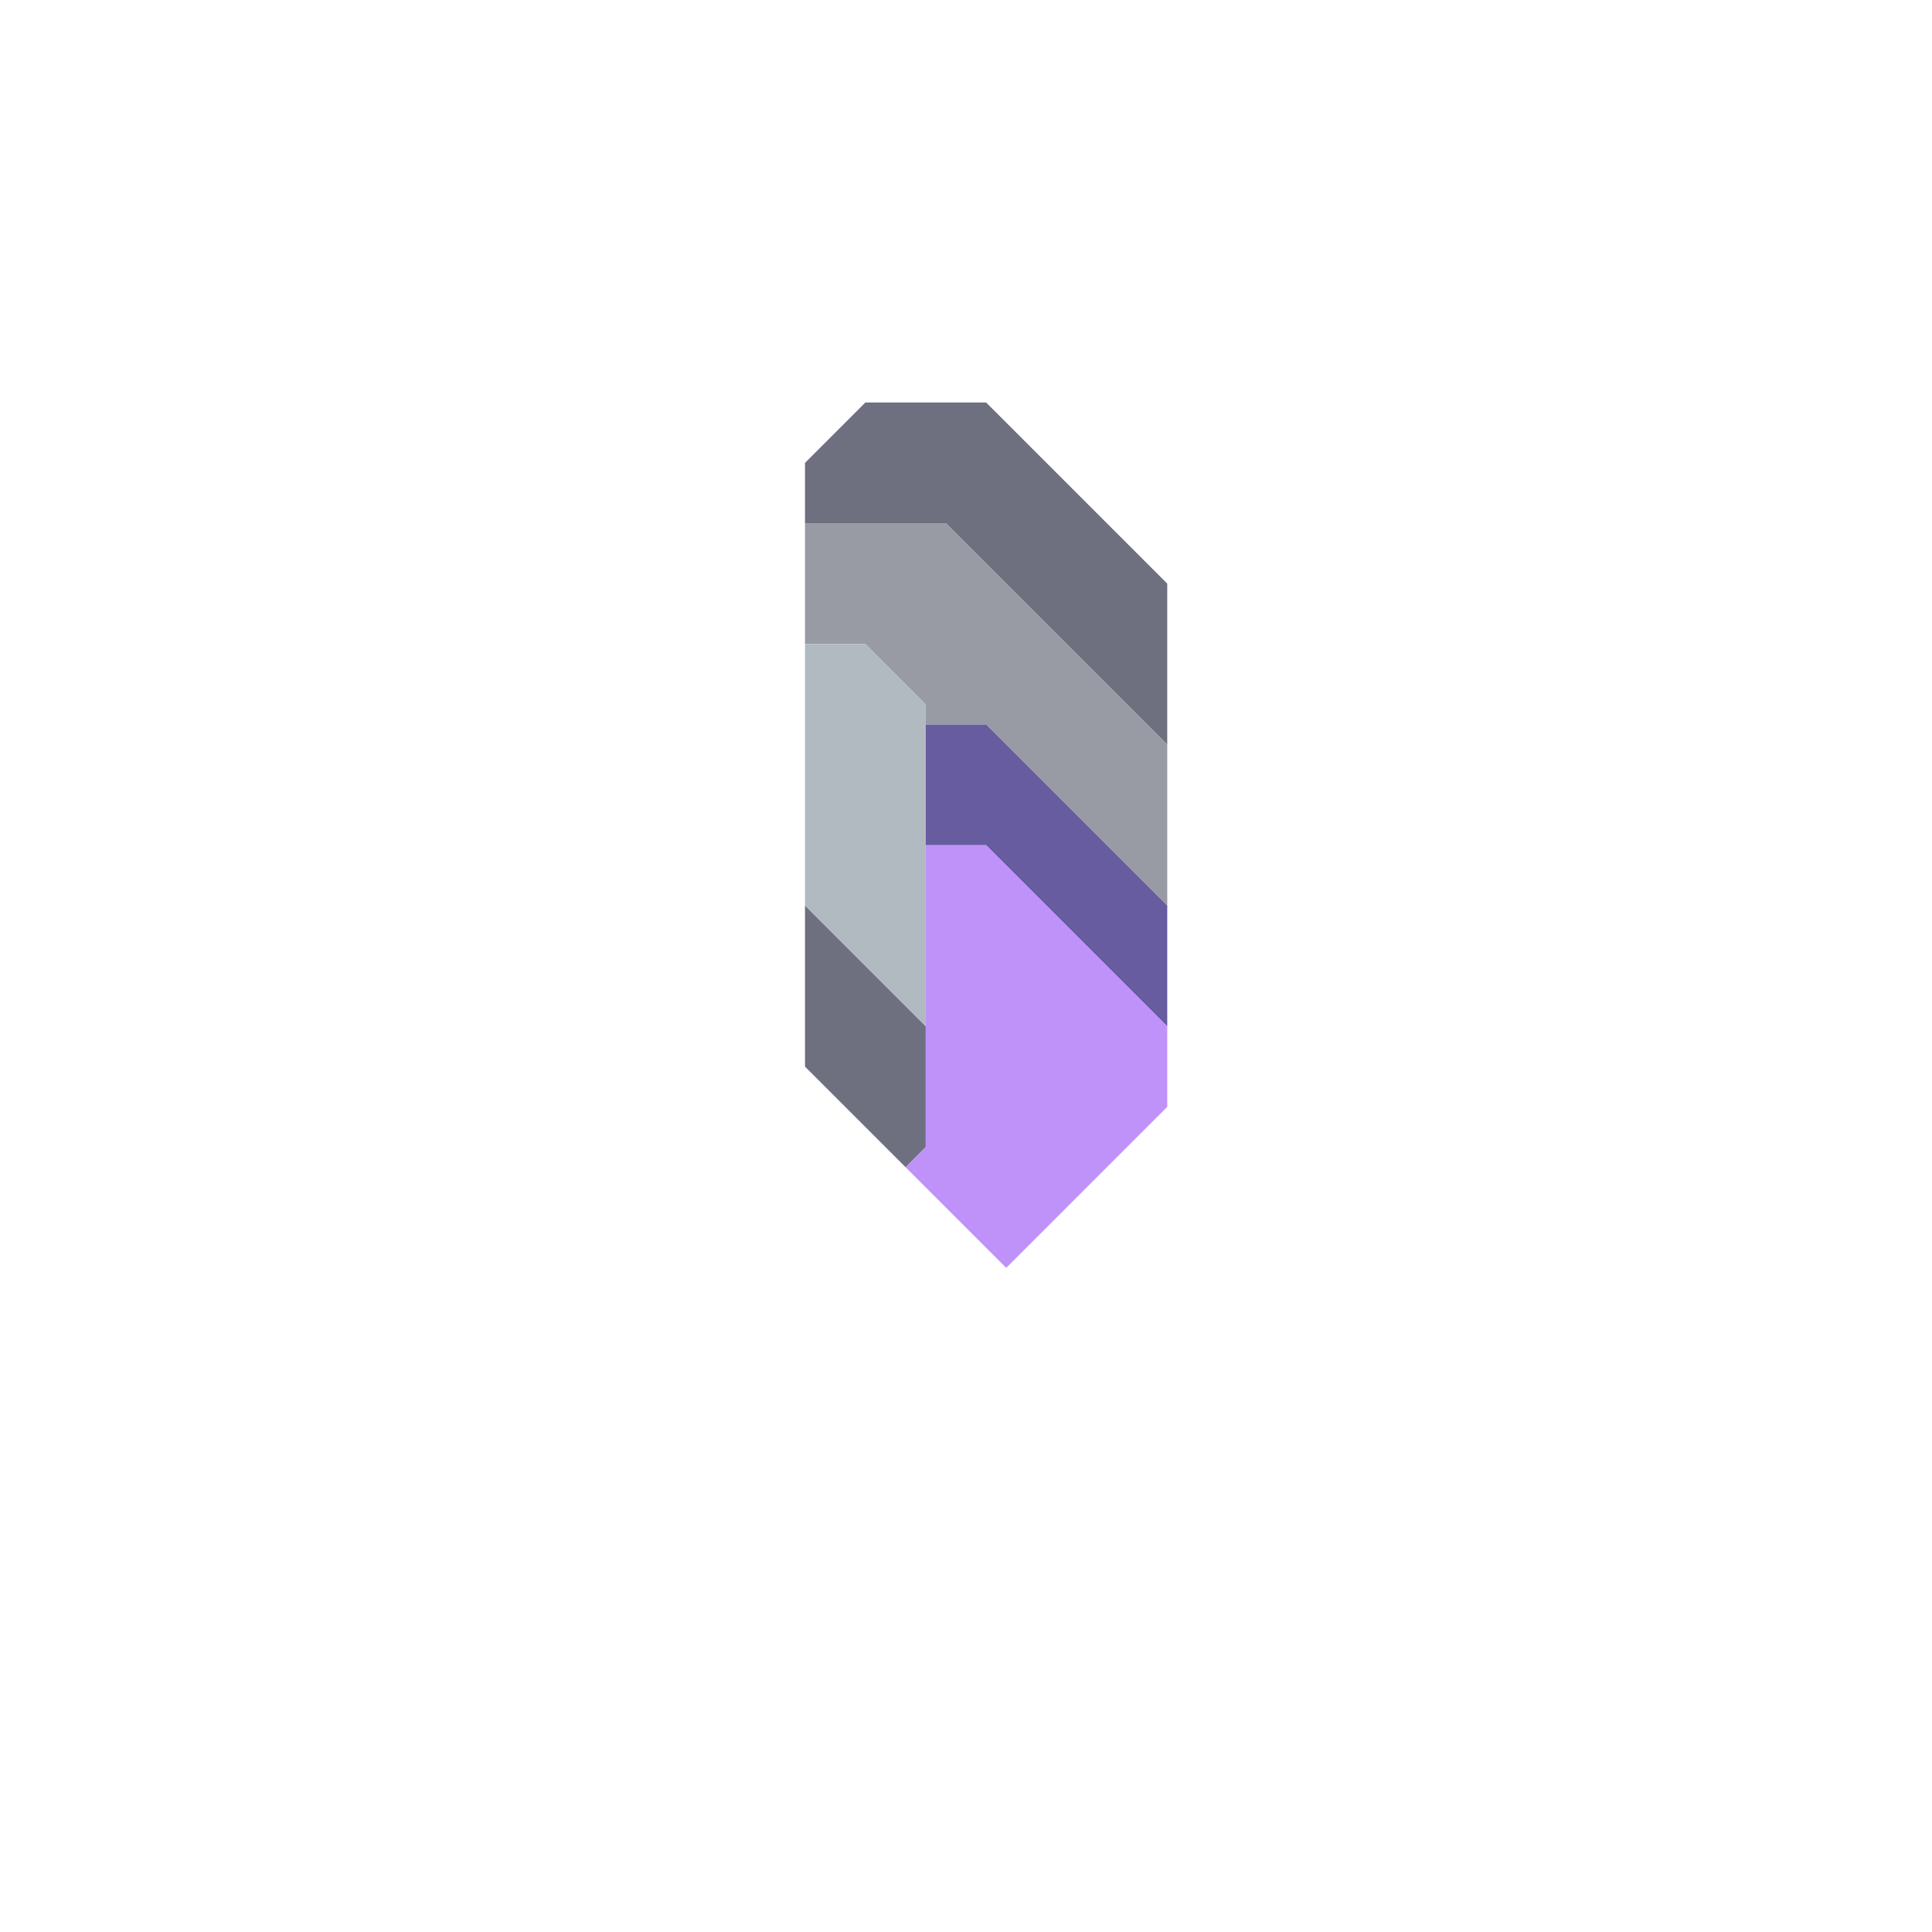 <svg xmlns="http://www.w3.org/2000/svg" width="48" height="48" style="fill-opacity:1;color-rendering:auto;color-interpolation:auto;text-rendering:auto;stroke:#000;stroke-linecap:square;stroke-miterlimit:10;shape-rendering:auto;stroke-opacity:1;fill:#000;stroke-dasharray:none;font-weight:400;stroke-width:1;font-family:&quot;Dialog&quot;;font-style:normal;stroke-linejoin:miter;font-size:12px;stroke-dashoffset:0;image-rendering:auto">
    <g style="stroke-linecap:round;fill:#6e7080;stroke:#6e7080">
        <path stroke="none" d="M20 13v-1.5l1.5-1.5h3l4.5 4.5v4L23.5 13Z" style="stroke:none"/>
    </g>
    <g stroke="none" style="stroke-linecap:round;fill:#989aa4;stroke:#989aa4">
        <path d="M20 16v-3h3.5l5.5 5.5v4L24.5 18H23v-.5L21.5 16Z" style="stroke:none"/>
        <path d="M20 22.5V16h1.5l1.5 1.5v8Z" style="fill:#b0bac0;stroke:none"/>
        <path d="M23 25.5v3l-.5.5-2.5-2.5v-4Z" style="fill:#6e7080;stroke:none"/>
        <path d="M23 21v-3h1.5l4.5 4.5v3L24.5 21Z" style="fill:#665c9f;stroke:none"/>
        <path d="m22.5 29 .5-.5V21h1.5l4.5 4.5v2l-4 4Z" style="fill:#bf92f9;stroke:none"/>
    </g>
</svg>
